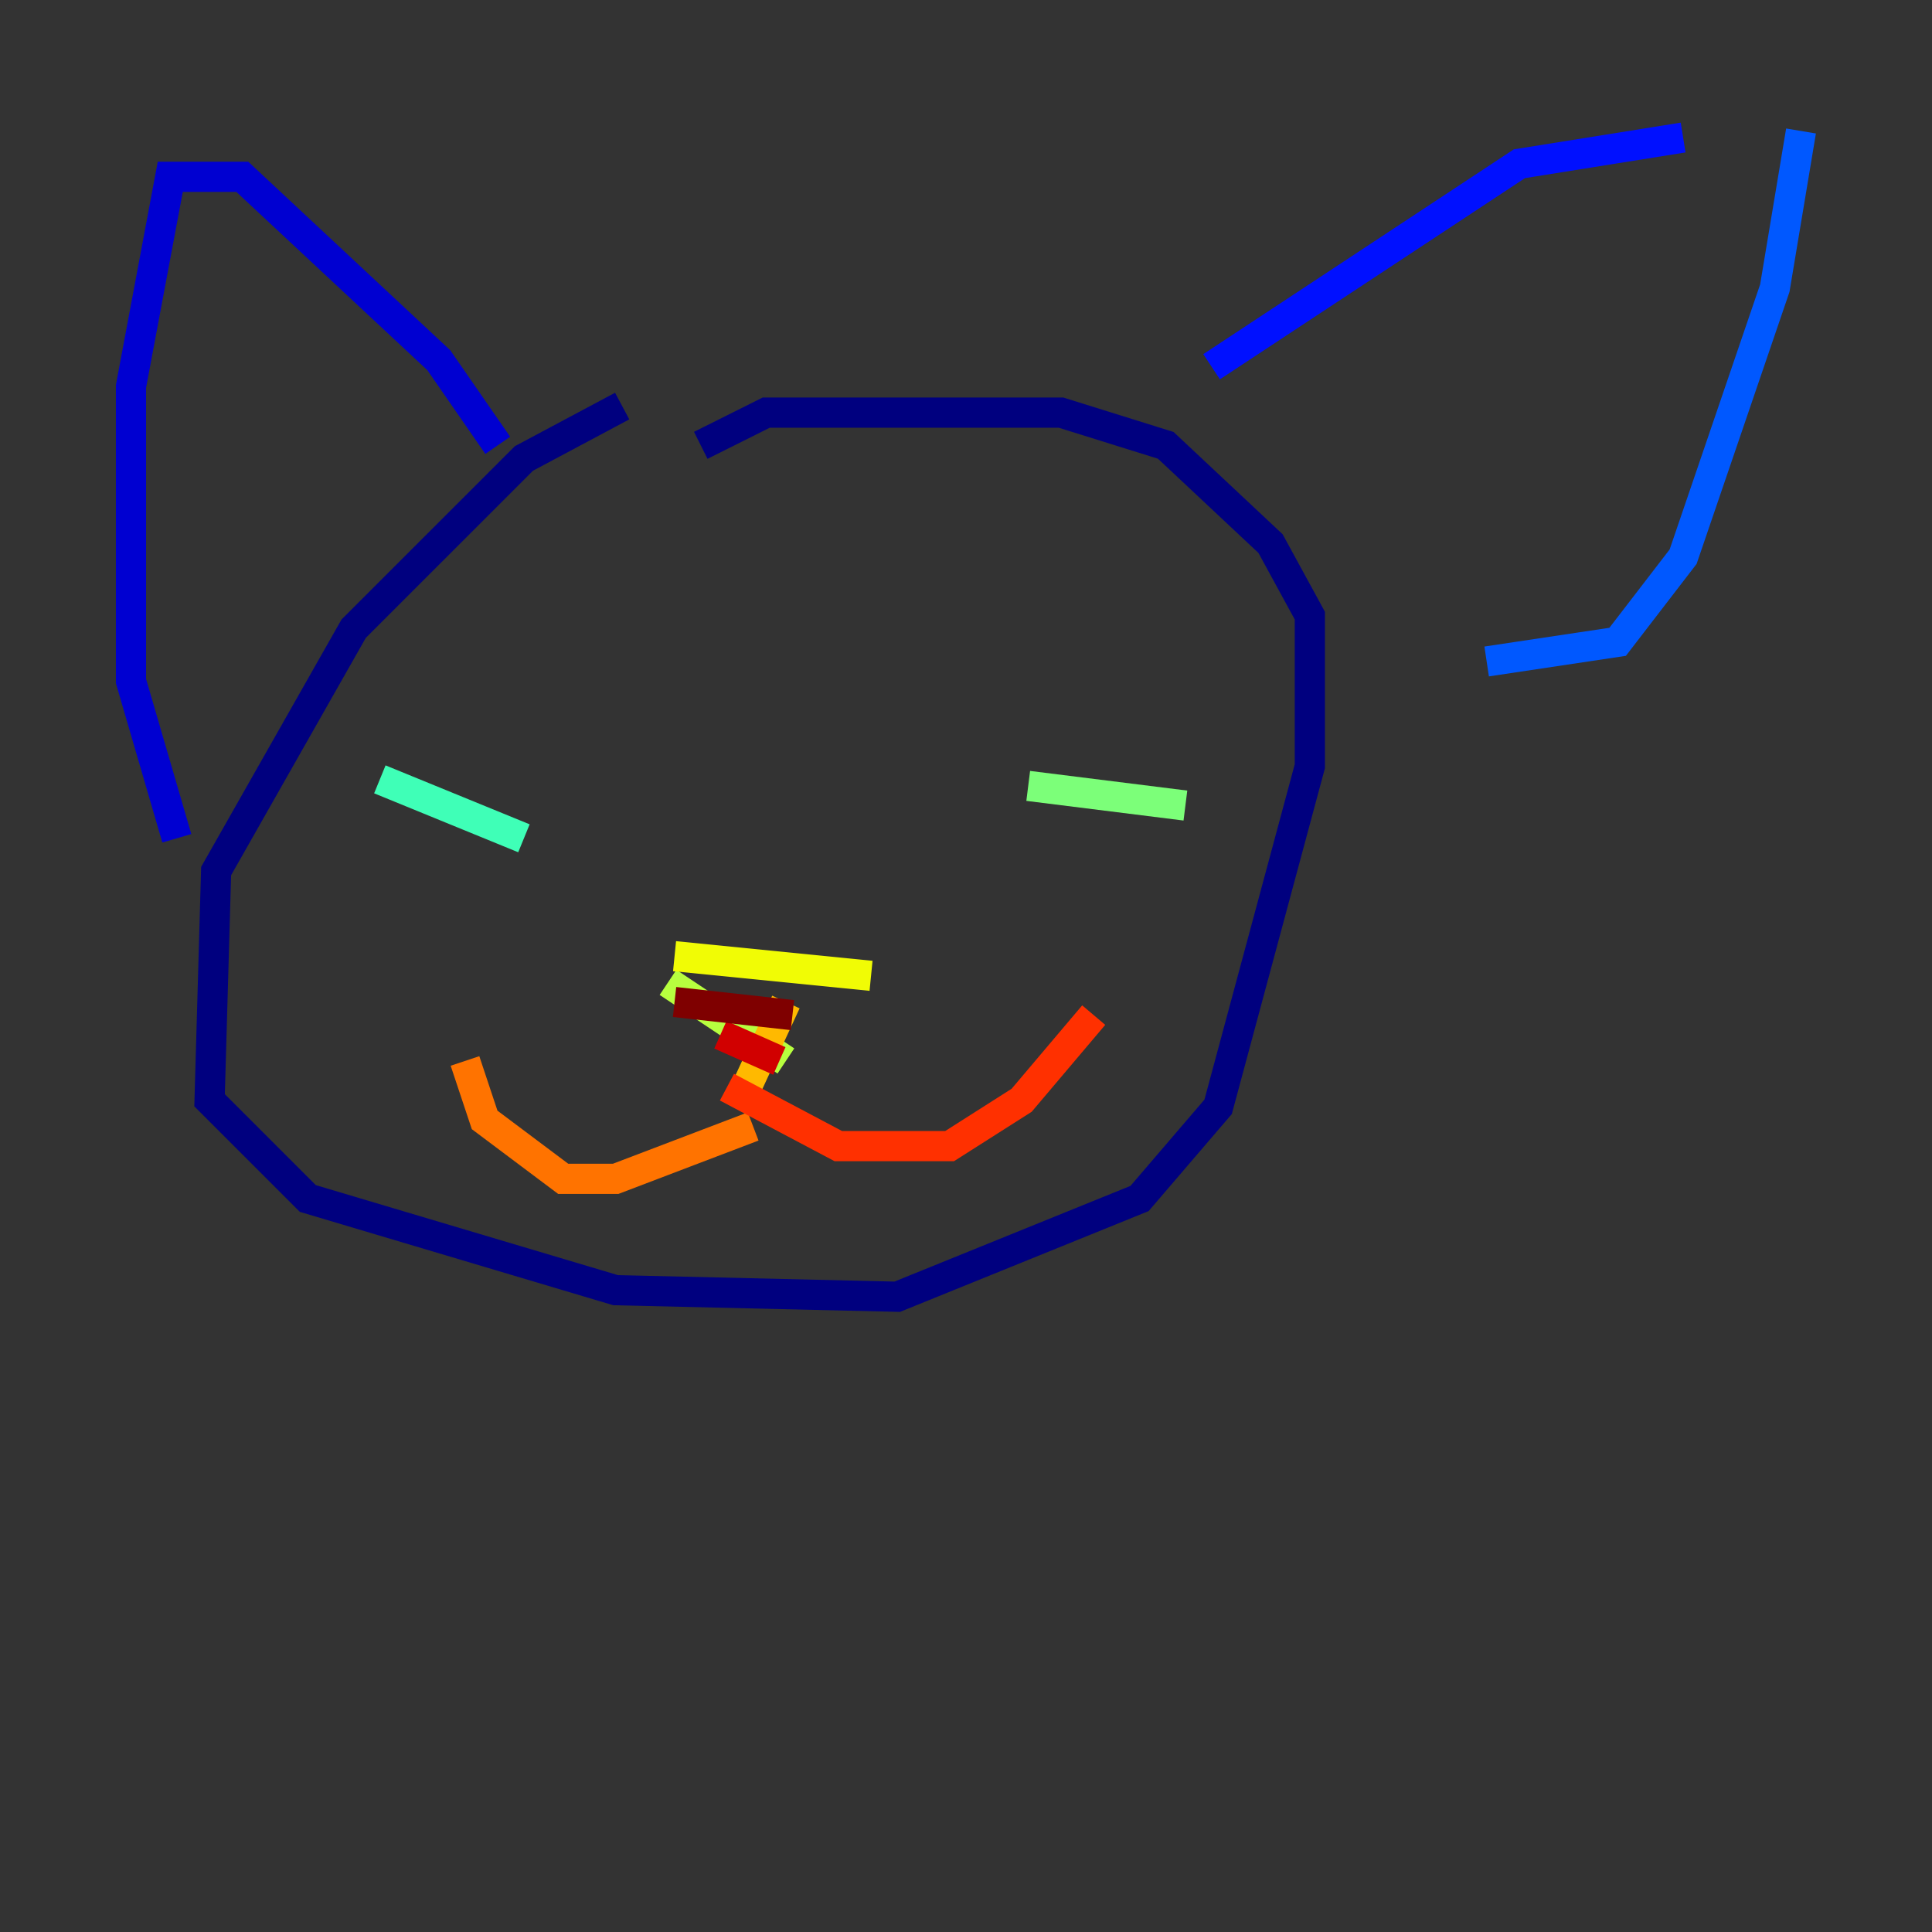 <?xml version="1.0" encoding="utf-8" ?>
<svg baseProfile="tiny" height="128" version="1.2" viewBox="0,0,128,128" width="128" xmlns="http://www.w3.org/2000/svg" xmlns:ev="http://www.w3.org/2001/xml-events" xmlns:xlink="http://www.w3.org/1999/xlink"><rect x="0" y="0" width="128" height="128" fill="#333333" stroke="none"/><defs /><polyline fill="none" points="41.22,26.902 34.712,30.373 23.43,41.654 14.319,57.709 13.885,72.895 20.393,79.403 40.786,85.478 59.444,85.912 75.498,79.403 80.705,73.329 86.78,50.766 86.78,40.786 84.176,36.014 77.234,29.505 70.291,27.336 50.766,27.336 46.427,29.505" stroke="#00007f" stroke-width="2" /><polyline fill="none" points="11.715,55.539 8.678,45.125 8.678,25.6 11.281,11.715 16.054,11.715 29.071,23.864 32.976,29.505" stroke="#0000d1" stroke-width="2" /><polyline fill="none" points="80.271,24.298 100.664,10.848 111.512,9.112" stroke="#0010ff" stroke-width="2" /><polyline fill="none" points="98.495,43.824 107.173,42.522 111.512,36.881 117.586,19.091 119.322,8.678" stroke="#0058ff" stroke-width="2" /><polyline fill="none" points="32.542,52.068 32.542,52.068" stroke="#00a4ff" stroke-width="2" /><polyline fill="none" points="30.807,55.973 30.807,55.973" stroke="#05ecf1" stroke-width="2" /><polyline fill="none" points="25.166,51.634 34.712,55.539" stroke="#3fffb7" stroke-width="2" /><polyline fill="none" points="68.122,52.068 78.536,53.37" stroke="#7cff79" stroke-width="2" /><polyline fill="none" points="44.258,65.085 52.068,70.291" stroke="#b7ff3f" stroke-width="2" /><polyline fill="none" points="44.691,63.349 57.709,64.651" stroke="#f1fc05" stroke-width="2" /><polyline fill="none" points="52.068,66.386 49.464,72.027" stroke="#ffb900" stroke-width="2" /><polyline fill="none" points="49.898,74.63 40.786,78.102 37.315,78.102 32.108,74.197 30.807,70.291" stroke="#ff7300" stroke-width="2" /><polyline fill="none" points="48.163,72.027 55.539,75.932 62.915,75.932 67.688,72.895 72.461,67.254" stroke="#ff3000" stroke-width="2" /><polyline fill="none" points="47.729,68.556 51.634,70.291" stroke="#d10000" stroke-width="2" /><polyline fill="none" points="44.691,66.386 52.502,67.254" stroke="#7f0000" stroke-width="2" /></svg>